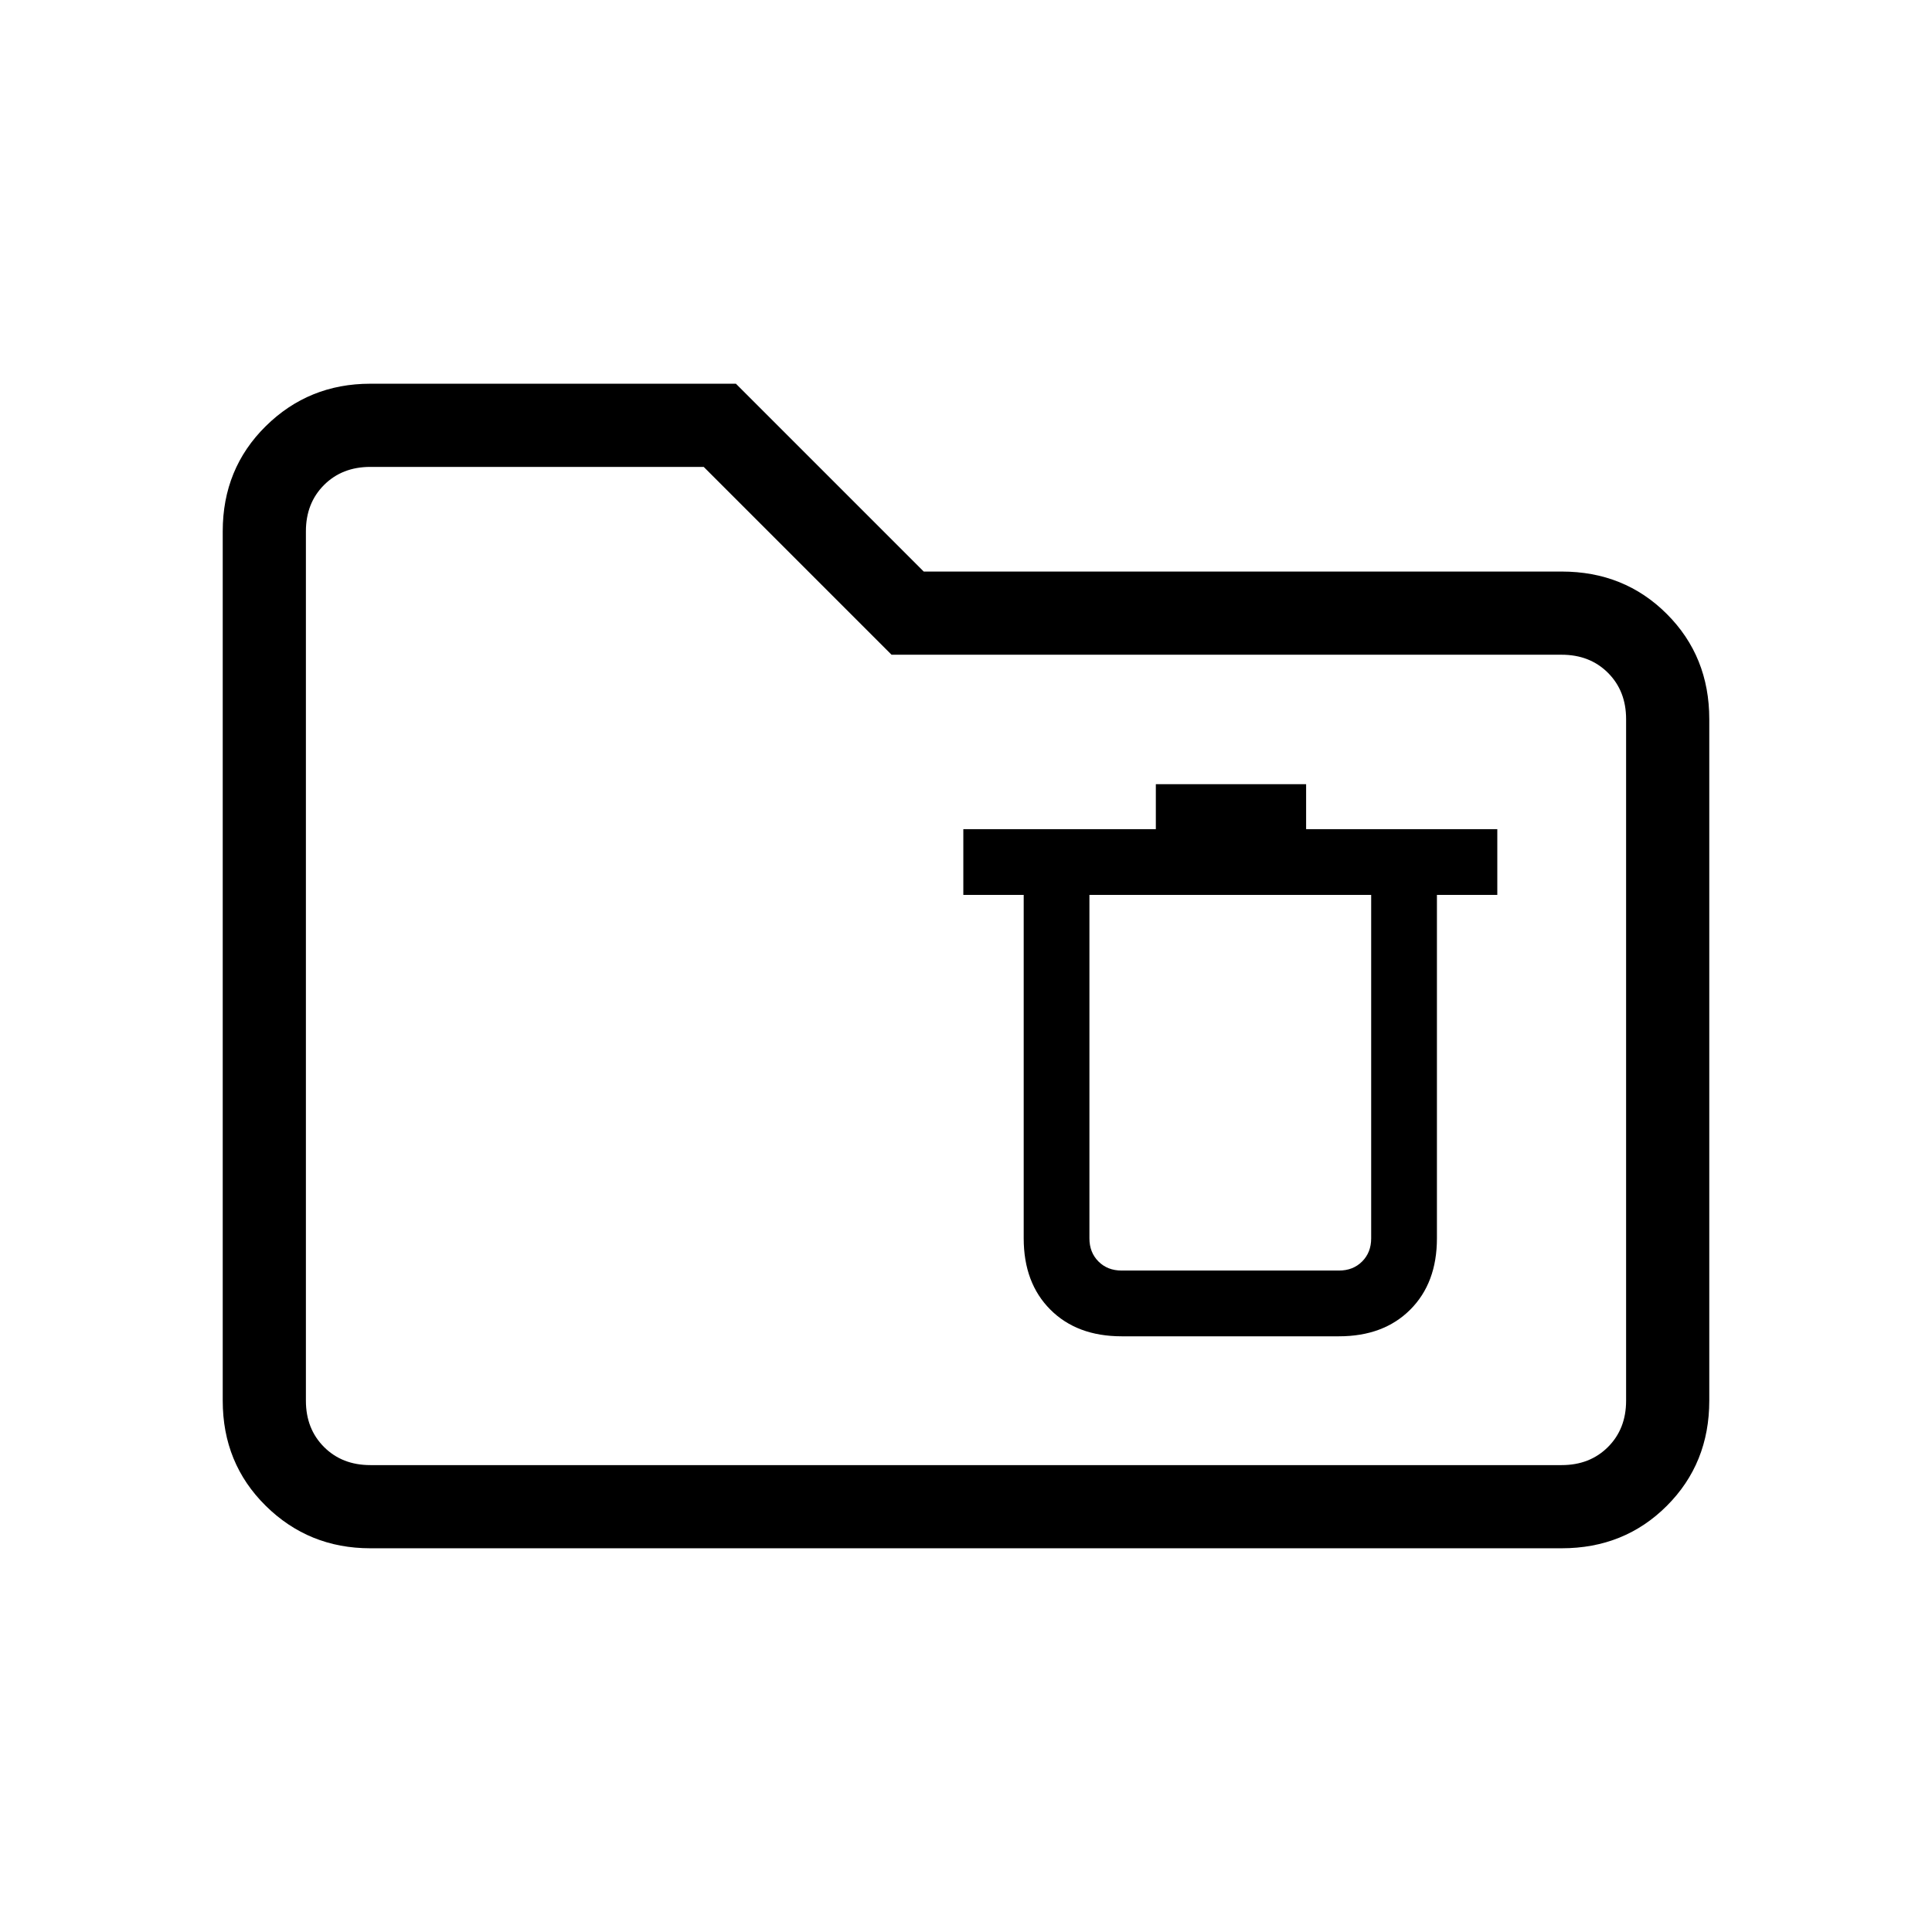 <svg xmlns="http://www.w3.org/2000/svg" height="40" viewBox="0 -960 960 960" width="40"><path d="M557.33-296h108q22.17 0 35.42-13.25T714-344.67v-170.66h30V-548h-95v-22.33h-74.67V-548h-95.66v32.67h30v170.66q0 22.17 13.25 35.42T557.33-296Zm-16-219.33h140v170.66q0 7-4.5 11.5t-11.5 4.5h-108q-7 0-11.5-4.5t-4.5-11.5v-170.66ZM184-190.67q-30.57 0-51.95-21.09-21.38-21.09-21.38-52.24v-432q0-31.15 21.38-52.24 21.38-21.09 51.95-21.09h181.67L459-676h317q31.15 0 52.24 21.09 21.09 21.09 21.09 52.24V-264q0 31.15-21.09 52.24-21.09 21.09-52.24 21.09H184Zm0-41.33h592q14 0 23-9t9-23v-338.67q0-14-9-23t-23-9H443L349.67-728H184q-14 0-23 9t-9 23v432q0 14 9 23t23 9Zm-32 0v-496 496Z"/></svg>